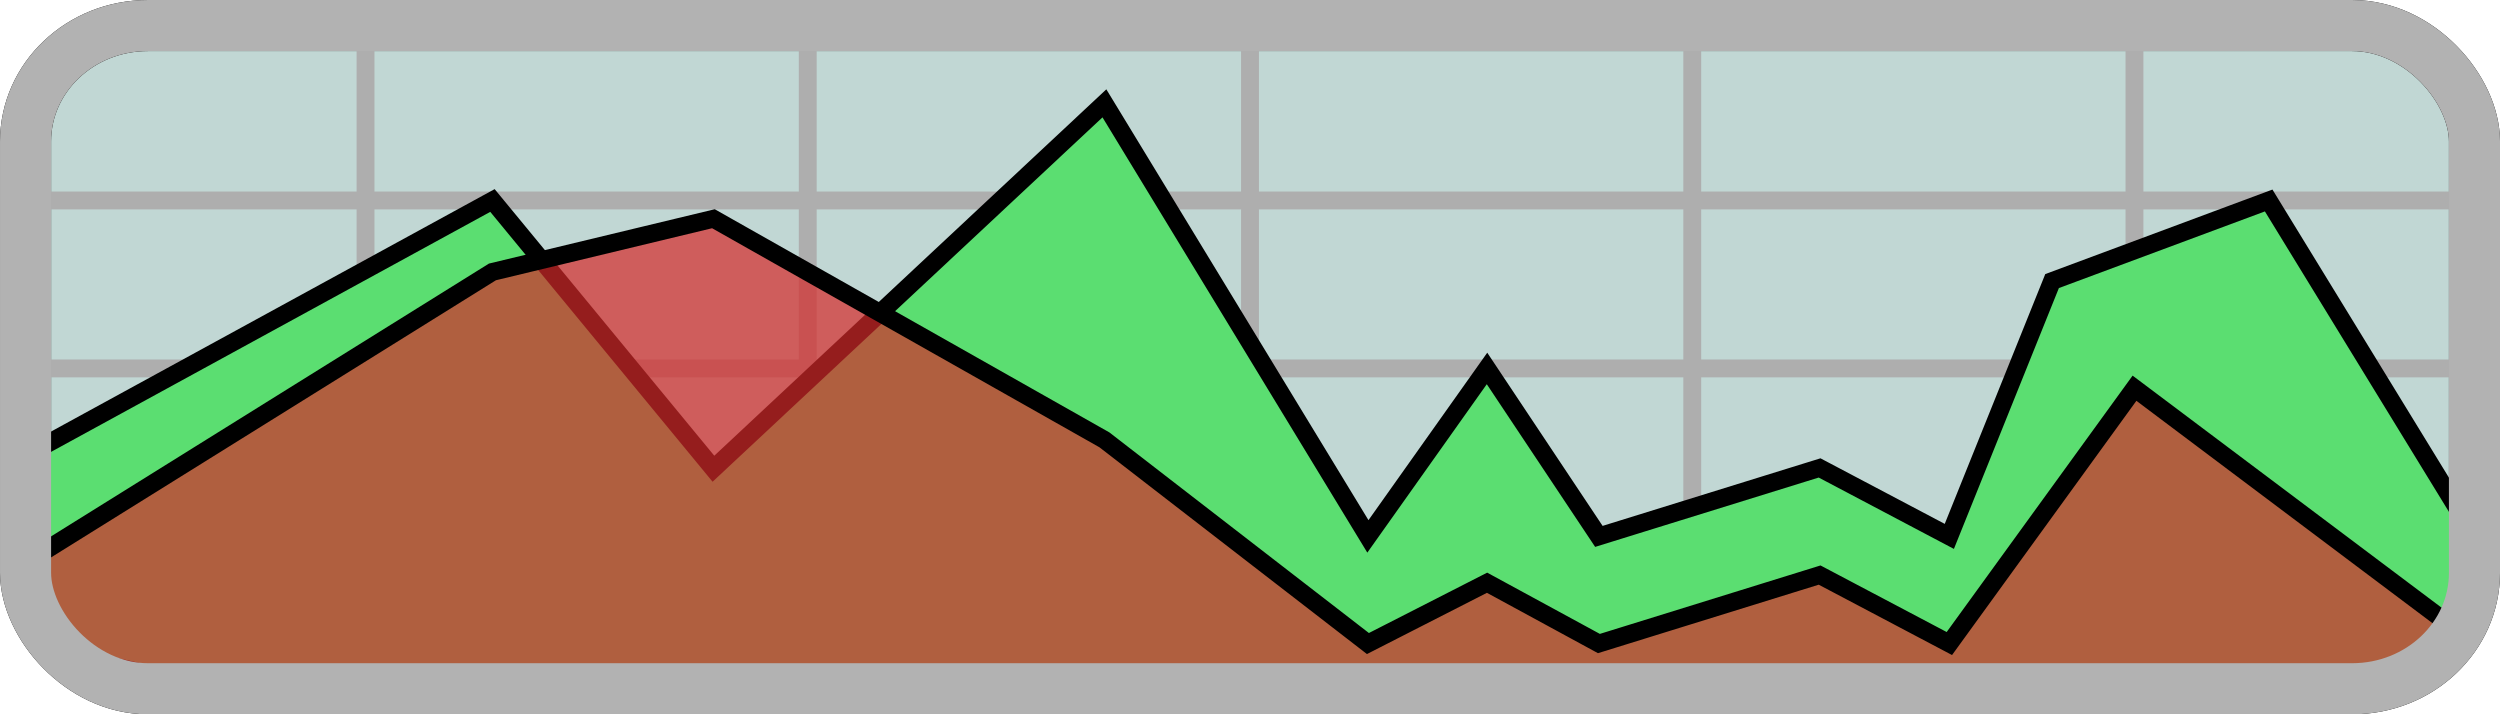 <?xml version="1.0" encoding="UTF-8" standalone="no"?>
<!-- Created with Inkscape (http://www.inkscape.org/) -->

<svg
   width="140"
   height="40"
   viewBox="0 0 140 40"
   version="1.1"
   id="svg5"
   xmlns="http://www.w3.org/2000/svg"
   xmlns:svg="http://www.w3.org/2000/svg">
  <defs
     id="defs2" />
  <g
     id="layer1">
    <g
       id="g1831">
      <rect
         style="fill:#c1d7d4;fill-opacity:1;stroke:#000000;stroke-width:2.861;stroke-linecap:round;stroke-linejoin:round;stroke-dasharray:none;stroke-opacity:1"
         id="rect1716"
         width="137.139"
         height="37.139"
         x="1.431"
         y="1.431"
         rx="6.848"
         ry="6.491" />
      <g
         id="g1714">
        <path
           style="fill:none;stroke:#aeaeae;stroke-width:1px;stroke-linecap:butt;stroke-linejoin:miter;stroke-opacity:1"
           d="M 20.469,1.431 V 38.569"
           id="path1678" />
        <path
           style="fill:none;stroke:#aeaeae;stroke-width:1px;stroke-linecap:butt;stroke-linejoin:miter;stroke-opacity:1"
           d="M 45.234,1.431 V 38.569"
           id="path1680" />
        <path
           style="fill:none;stroke:#aeaeae;stroke-width:1px;stroke-linecap:butt;stroke-linejoin:miter;stroke-opacity:1"
           d="M 70,1.431 V 38.569"
           id="path1682" />
        <path
           style="fill:none;stroke:#aeaeae;stroke-width:1px;stroke-linecap:butt;stroke-linejoin:miter;stroke-opacity:1"
           d="M 119.531,1.431 V 38.569"
           id="path1684" />
        <path
           style="fill:none;stroke:#aeaeae;stroke-width:1px;stroke-linecap:butt;stroke-linejoin:miter;stroke-opacity:1"
           d="M 94.766,1.431 V 38.569"
           id="path1686" />
        <path
           style="fill:none;stroke:#aeaeae;stroke-width:1px;stroke-linecap:butt;stroke-linejoin:miter;stroke-opacity:1"
           d="M 1.431,11.227 H 138.569"
           id="path1695" />
        <path
           style="fill:none;stroke:#aeaeae;stroke-width:1px;stroke-linecap:butt;stroke-linejoin:miter;stroke-opacity:1"
           d="M 1.431,20.632 H 138.569"
           id="path1697" />
        <path
           style="fill:none;stroke:#aeaeae;stroke-width:1px;stroke-linecap:butt;stroke-linejoin:miter;stroke-opacity:1"
           d="M 1.431,30.038 H 138.569"
           id="path1699" />
      </g>
      <path
         style="fill:#5bde71;fill-opacity:1;stroke:#000000;stroke-width:1px;stroke-linecap:butt;stroke-linejoin:miter;stroke-opacity:1"
         d="m 138.569,30.038 -11.523,-18.811 -12.13,4.513 -5.754,14.298 -7.265,-3.834 -12.36,3.834 -6.264,-9.405 -6.671,9.405 L 61.847,5.787 39.952,26.249 27.577,11.227 1.431,25.516 l 0.486,7.953 2.599,3.433 7.469,1.668 H 132.897 l 4.588,-3.347 z"
         id="path1718" />
      <path
         style="fill:#d52a2a;fill-opacity:0.7;stroke:#000000;stroke-width:1px;stroke-linecap:butt;stroke-linejoin:miter;stroke-opacity:1"
         d="m 136.757,36.487 0.728,-1.264 -17.953,-13.483 -10.368,14.298 -7.265,-3.834 -12.36,3.834 -6.264,-3.405 -6.671,3.405 L 61.847,24.632 39.952,12.249 27.577,15.227 1.431,31.516 2.402,35.422 6.628,38.381 132.897,38.569 Z"
         id="path1816" />
      <rect
         style="fill:none;fill-opacity:1;stroke:#b2b2b2;stroke-width:2.861;stroke-linecap:round;stroke-linejoin:round;stroke-dasharray:none;stroke-opacity:1"
         id="rect234"
         width="137.139"
         height="37.139"
         x="1.431"
         y="1.431"
         rx="6.848"
         ry="6.491" />
    </g>
  </g>
</svg>
